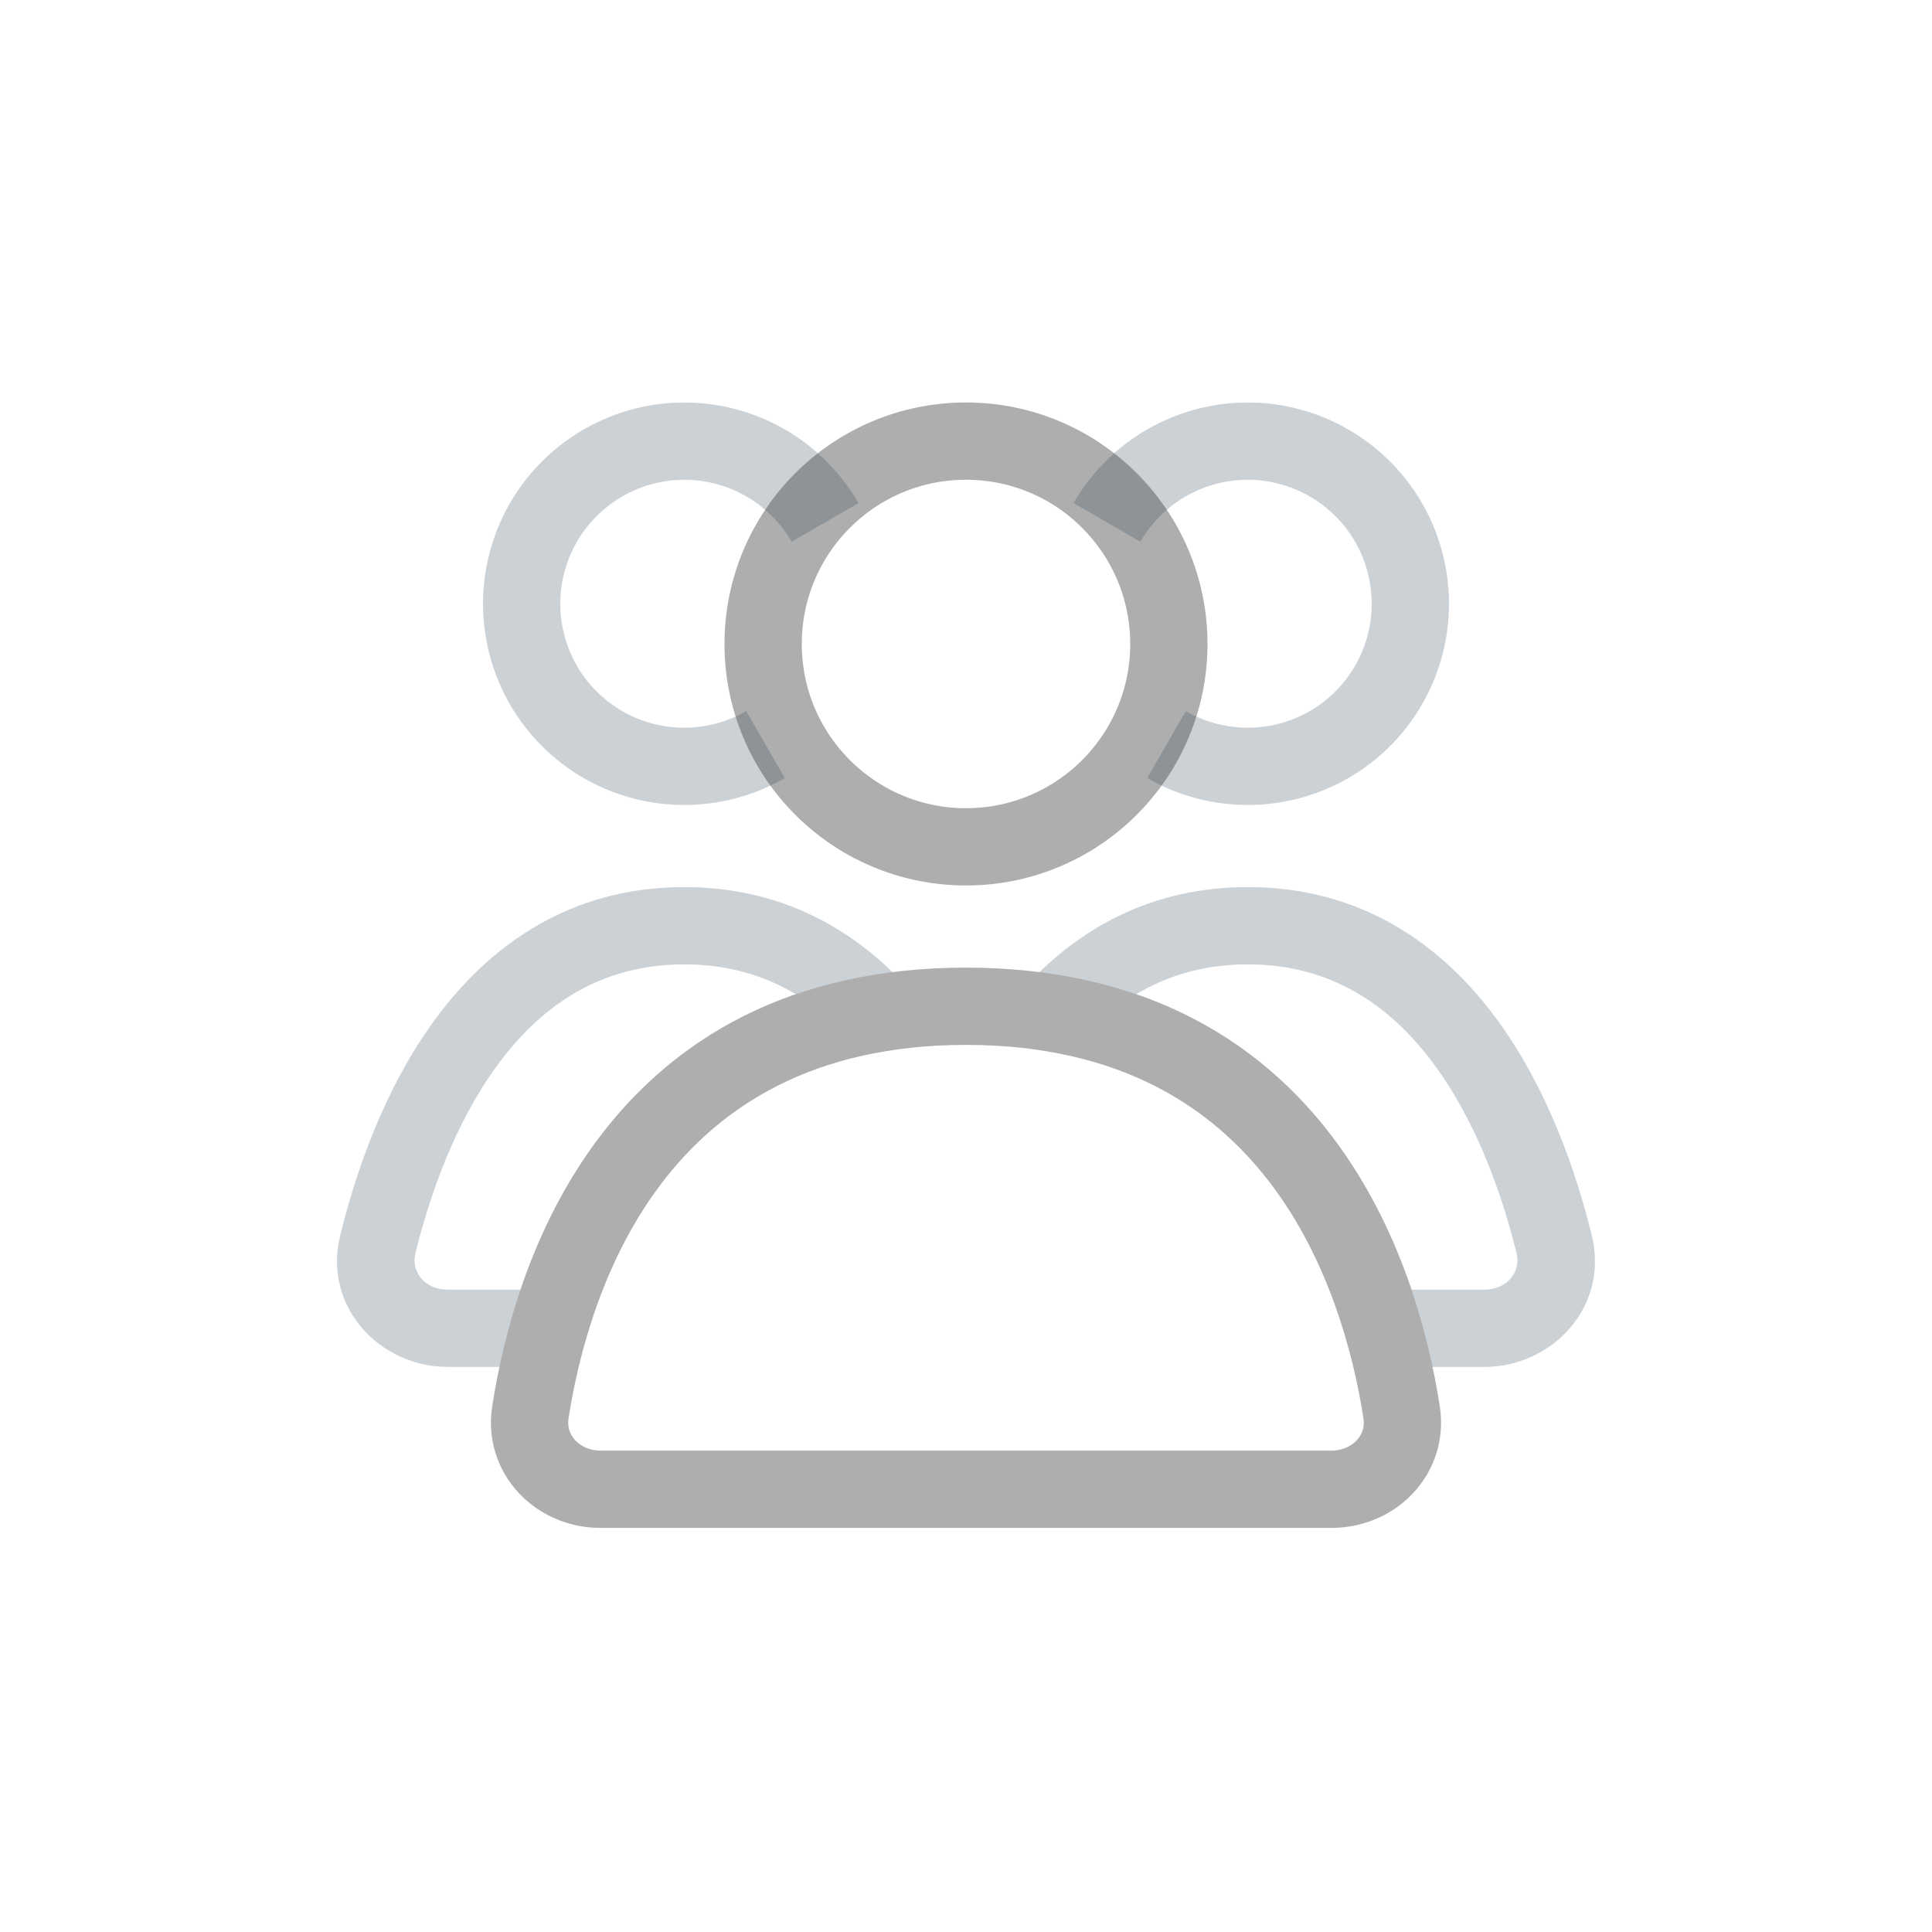<svg xmlns="http://www.w3.org/2000/svg" width="25" height="25" viewBox="0 0 25 25" fill="none">
  <circle cx="12.5" cy="8.333" r="2.625" stroke="#AEAEAE" stroke-linecap="round"/>
  <path d="M14.324 6.76C14.532 6.4 14.842 6.109 15.215 5.925C15.588 5.741 16.008 5.672 16.421 5.726C16.833 5.781 17.22 5.956 17.533 6.231C17.846 6.505 18.071 6.866 18.178 7.268C18.286 7.67 18.272 8.095 18.138 8.489C18.005 8.883 17.757 9.229 17.427 9.482C17.097 9.735 16.699 9.885 16.284 9.912C15.868 9.939 15.454 9.843 15.094 9.635" stroke="#2A4157" stroke-opacity="0.24"/>
  <path d="M10.676 6.76C10.468 6.4 10.158 6.109 9.785 5.925C9.412 5.741 8.992 5.672 8.579 5.726C8.167 5.781 7.78 5.956 7.467 6.231C7.154 6.505 6.929 6.866 6.822 7.268C6.714 7.67 6.728 8.095 6.862 8.489C6.995 8.883 7.243 9.229 7.573 9.482C7.903 9.735 8.301 9.885 8.717 9.912C9.132 9.939 9.546 9.843 9.906 9.635" stroke="#2A4157" stroke-opacity="0.24"/>
  <path d="M20.112 16.103L19.626 16.223L20.112 16.103ZM13.632 13.11L13.263 12.773L12.643 13.453L13.55 13.604L13.632 13.11ZM17.897 17.188L17.417 17.326L17.521 17.688H17.897V17.188ZM16.146 12.479C17.235 12.479 17.997 13.018 18.552 13.767C19.118 14.53 19.445 15.487 19.626 16.223L20.597 15.984C20.403 15.193 20.035 14.088 19.355 13.171C18.665 12.24 17.632 11.479 16.146 11.479V12.479ZM14.002 13.447C14.526 12.873 15.213 12.479 16.146 12.479V11.479C14.885 11.479 13.943 12.029 13.263 12.773L14.002 13.447ZM13.55 13.604C15.958 14.004 16.976 15.803 17.417 17.326L18.378 17.049C17.888 15.356 16.672 13.108 13.714 12.617L13.55 13.604ZM19.207 16.688H17.897V17.688H19.207V16.688ZM19.626 16.223C19.68 16.44 19.519 16.688 19.207 16.688V17.688C20.079 17.688 20.826 16.916 20.597 15.984L19.626 16.223Z" fill="#2A4157" fill-opacity="0.24"/>
  <path d="M11.368 13.11L11.45 13.604L12.357 13.453L11.737 12.773L11.368 13.11ZM4.888 16.103L4.403 15.984H4.403L4.888 16.103ZM7.103 17.188V17.688H7.479L7.583 17.326L7.103 17.188ZM8.854 12.479C9.787 12.479 10.474 12.873 10.998 13.447L11.737 12.773C11.057 12.029 10.115 11.479 8.854 11.479V12.479ZM5.374 16.223C5.555 15.487 5.882 14.53 6.448 13.767C7.003 13.018 7.765 12.479 8.854 12.479V11.479C7.368 11.479 6.335 12.24 5.645 13.171C4.965 14.088 4.597 15.193 4.403 15.984L5.374 16.223ZM5.793 16.688C5.481 16.688 5.321 16.44 5.374 16.223L4.403 15.984C4.174 16.916 4.921 17.688 5.793 17.688V16.688ZM7.103 16.688H5.793V17.688H7.103V16.688ZM7.583 17.326C8.024 15.803 9.042 14.004 11.45 13.604L11.286 12.617C8.328 13.108 7.112 15.356 6.623 17.049L7.583 17.326Z" fill="#2A4157" fill-opacity="0.24"/>
  <path d="M12.5 13.021C16.782 13.021 17.864 16.513 18.137 18.276C18.221 18.822 17.781 19.271 17.229 19.271H7.771C7.219 19.271 6.779 18.822 6.863 18.276C7.136 16.513 8.218 13.021 12.5 13.021Z" stroke="#AEAEAE" stroke-linecap="round"/>
</svg>